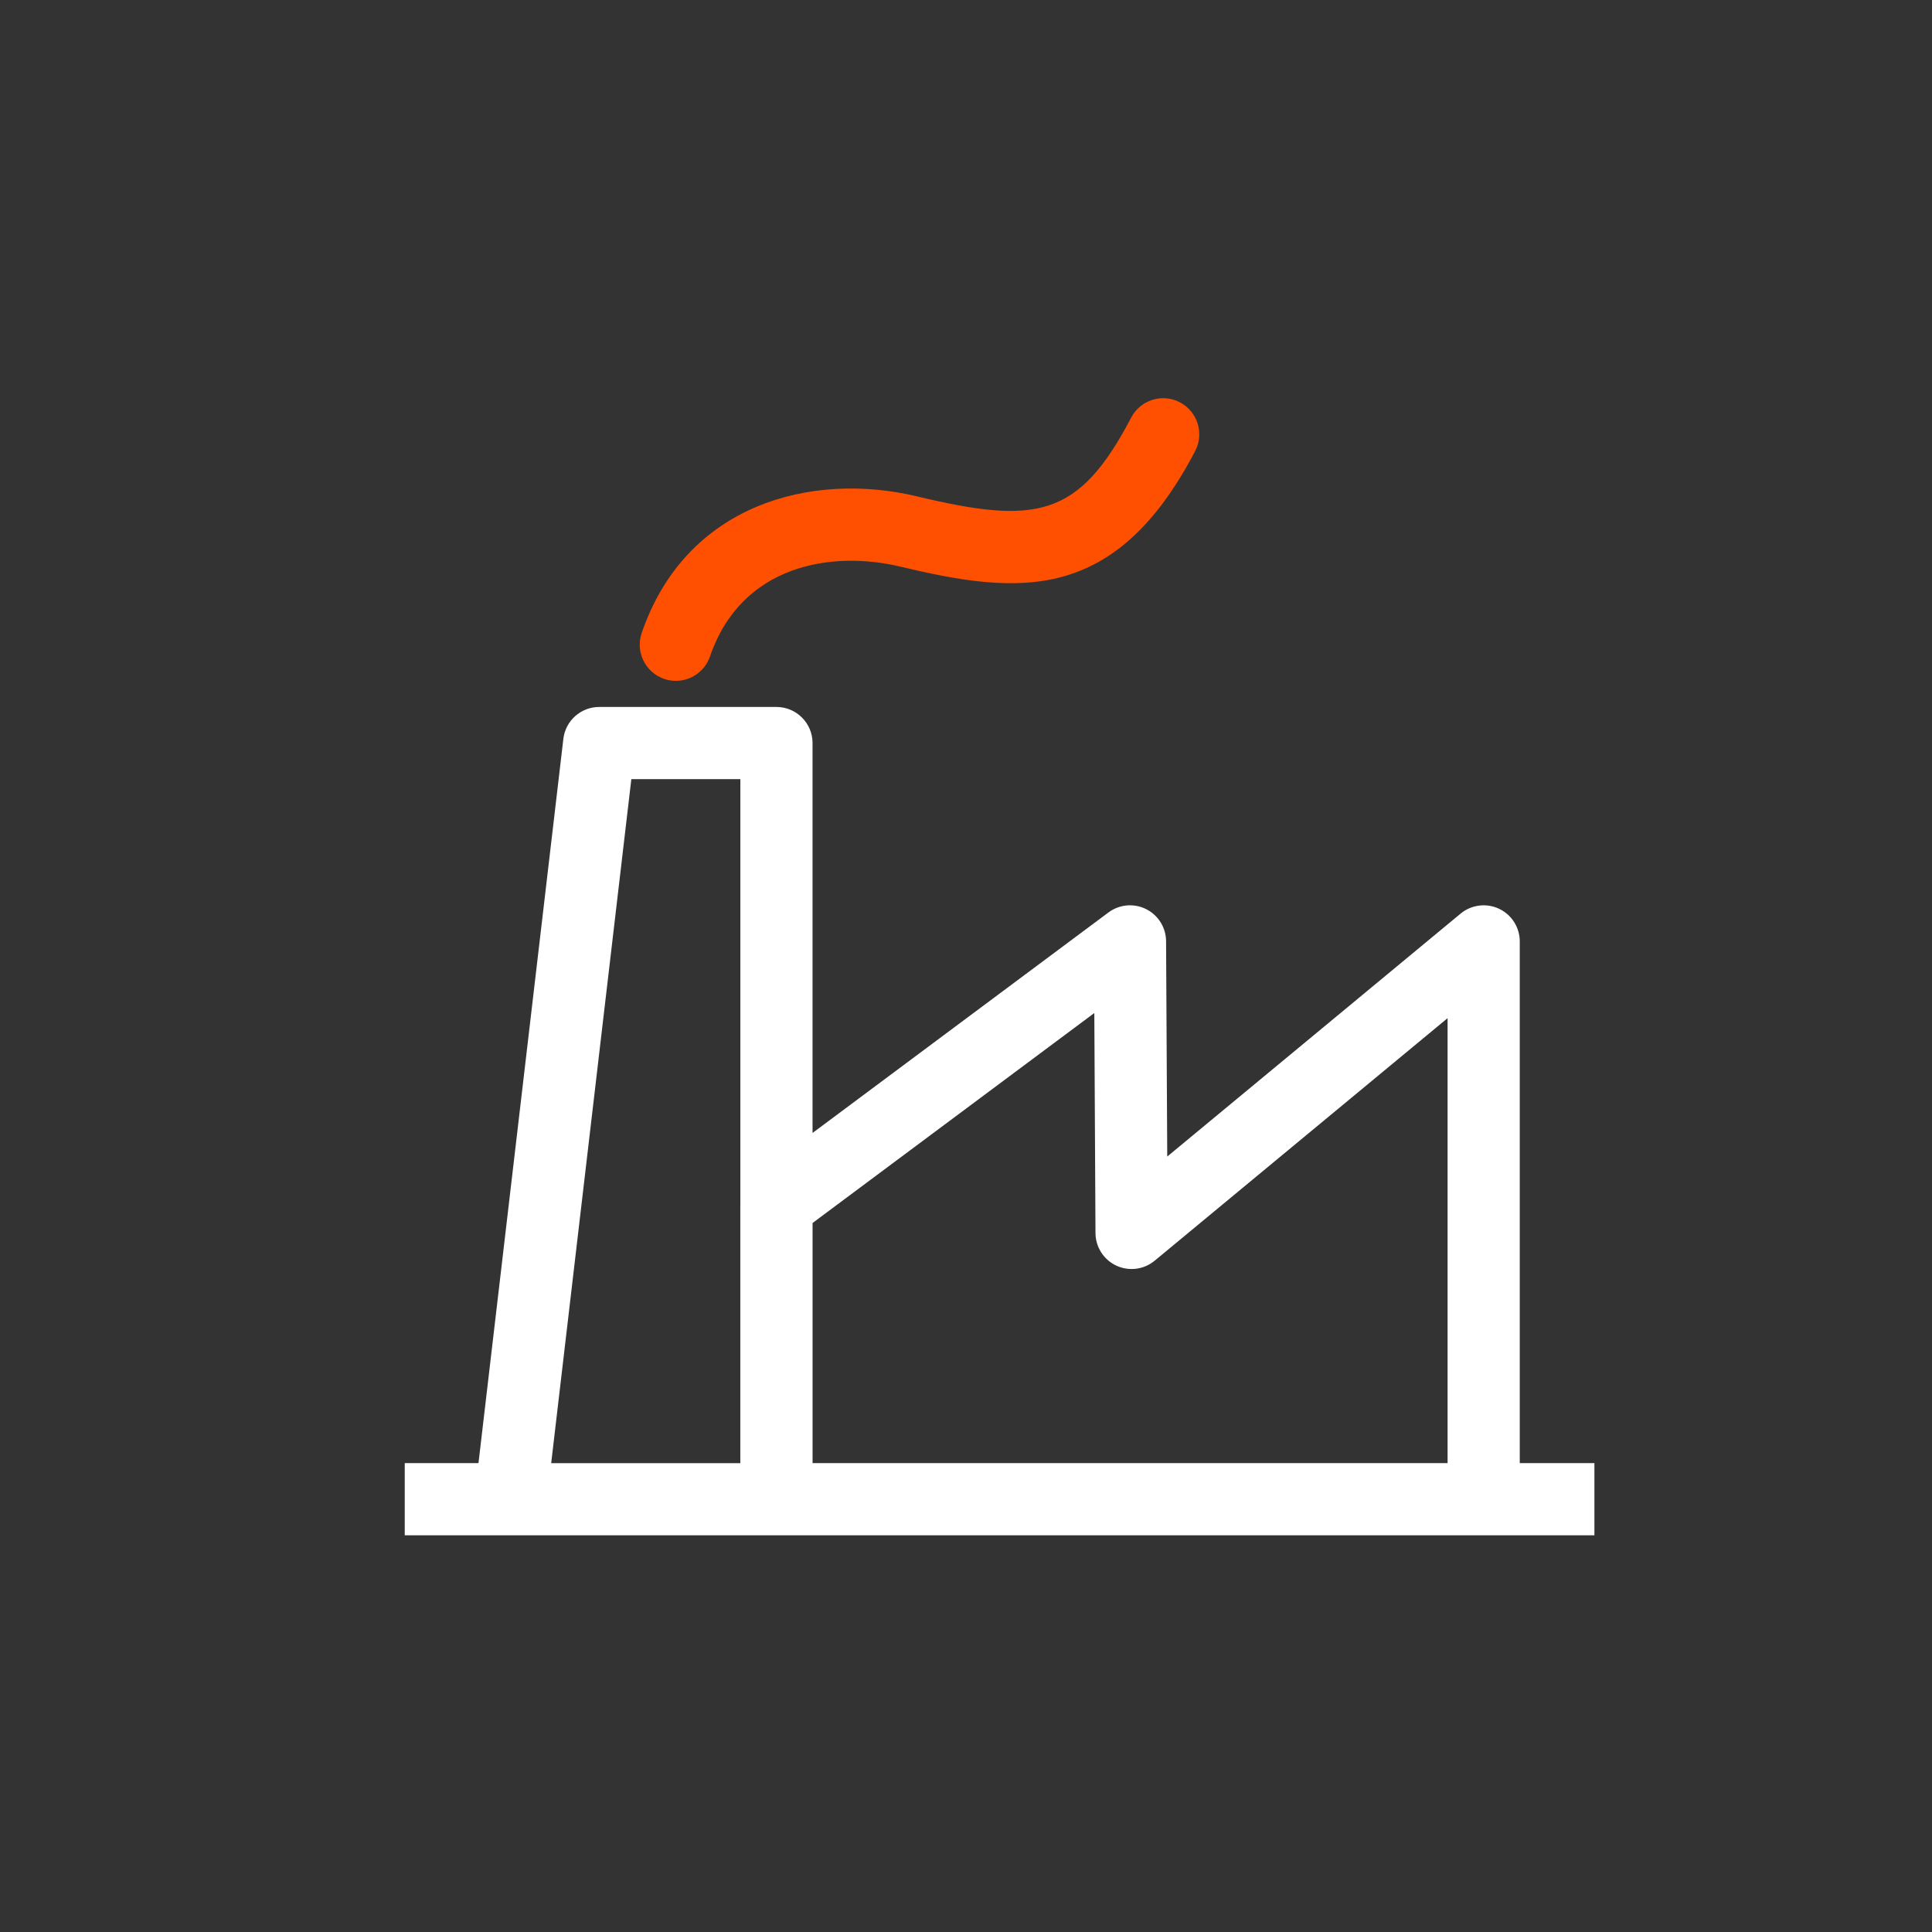 <?xml version="1.0" ?>
<!DOCTYPE svg  PUBLIC '-//W3C//DTD SVG 1.1//EN'  'http://www.w3.org/Graphics/SVG/1.1/DTD/svg11.dtd'>
<svg enable-background="new 0 0 91 91" height="91px" id="Layer_1" version="1.1" viewBox="0 0 91 91" width="91px" xml:space="preserve" xmlns="http://www.w3.org/2000/svg" xmlns:xlink="http://www.w3.org/1999/xlink">
<rect x="0" y="0" width="91" height="91" fill="#333333" stroke="none"/>
<g>
  <path d="M36.569,72.315h0.002h33.311h5.217v-3.4h-3.516V44.342c0-0.658-0.381-1.258-0.977-1.539
   c-0.594-0.279-1.301-0.191-1.809,0.229L54.979,54.475l-0.055-10.143c-0.004-0.641-0.367-1.226-0.941-1.512s-1.26-0.225-1.773,0.158
   L38.272,53.364V34.999c0-0.939-0.762-1.7-1.701-1.7h-8.348c-0.861,0-1.588,0.646-1.688,1.502l-3.998,34.114h-3.473v3.4h4.986
   H36.569z M51.544,47.715l0.055,10.367c0.004,0.656,0.387,1.253,0.98,1.531c0.598,0.277,1.299,0.188,1.805-0.23l13.799-11.426
   v20.958h-29.91v-11.31L51.544,47.715z M29.737,36.699h5.135v20.038c0,0.006-0.002,0.011-0.002,0.017v12.162h-8.908L29.737,36.699z" fill="#ffffff"/>
   <path d="M31.282,31.977c0.184,0.063,0.369,0.092,0.551,0.092c0.707,0,1.367-0.444,1.609-1.149
   c1.488-4.345,5.754-4.994,8.953-4.234c5.57,1.331,10.127,1.776,13.9-5.443c0.434-0.832,0.111-1.859-0.721-2.294
   c-0.828-0.434-1.857-0.113-2.293,0.719c-2.471,4.729-4.477,5.054-10.098,3.71c-4.951-1.181-10.875,0.354-12.959,6.438
   C29.921,30.705,30.394,31.672,31.282,31.977z" fill="#FE5000"/>
</g>
</svg>
